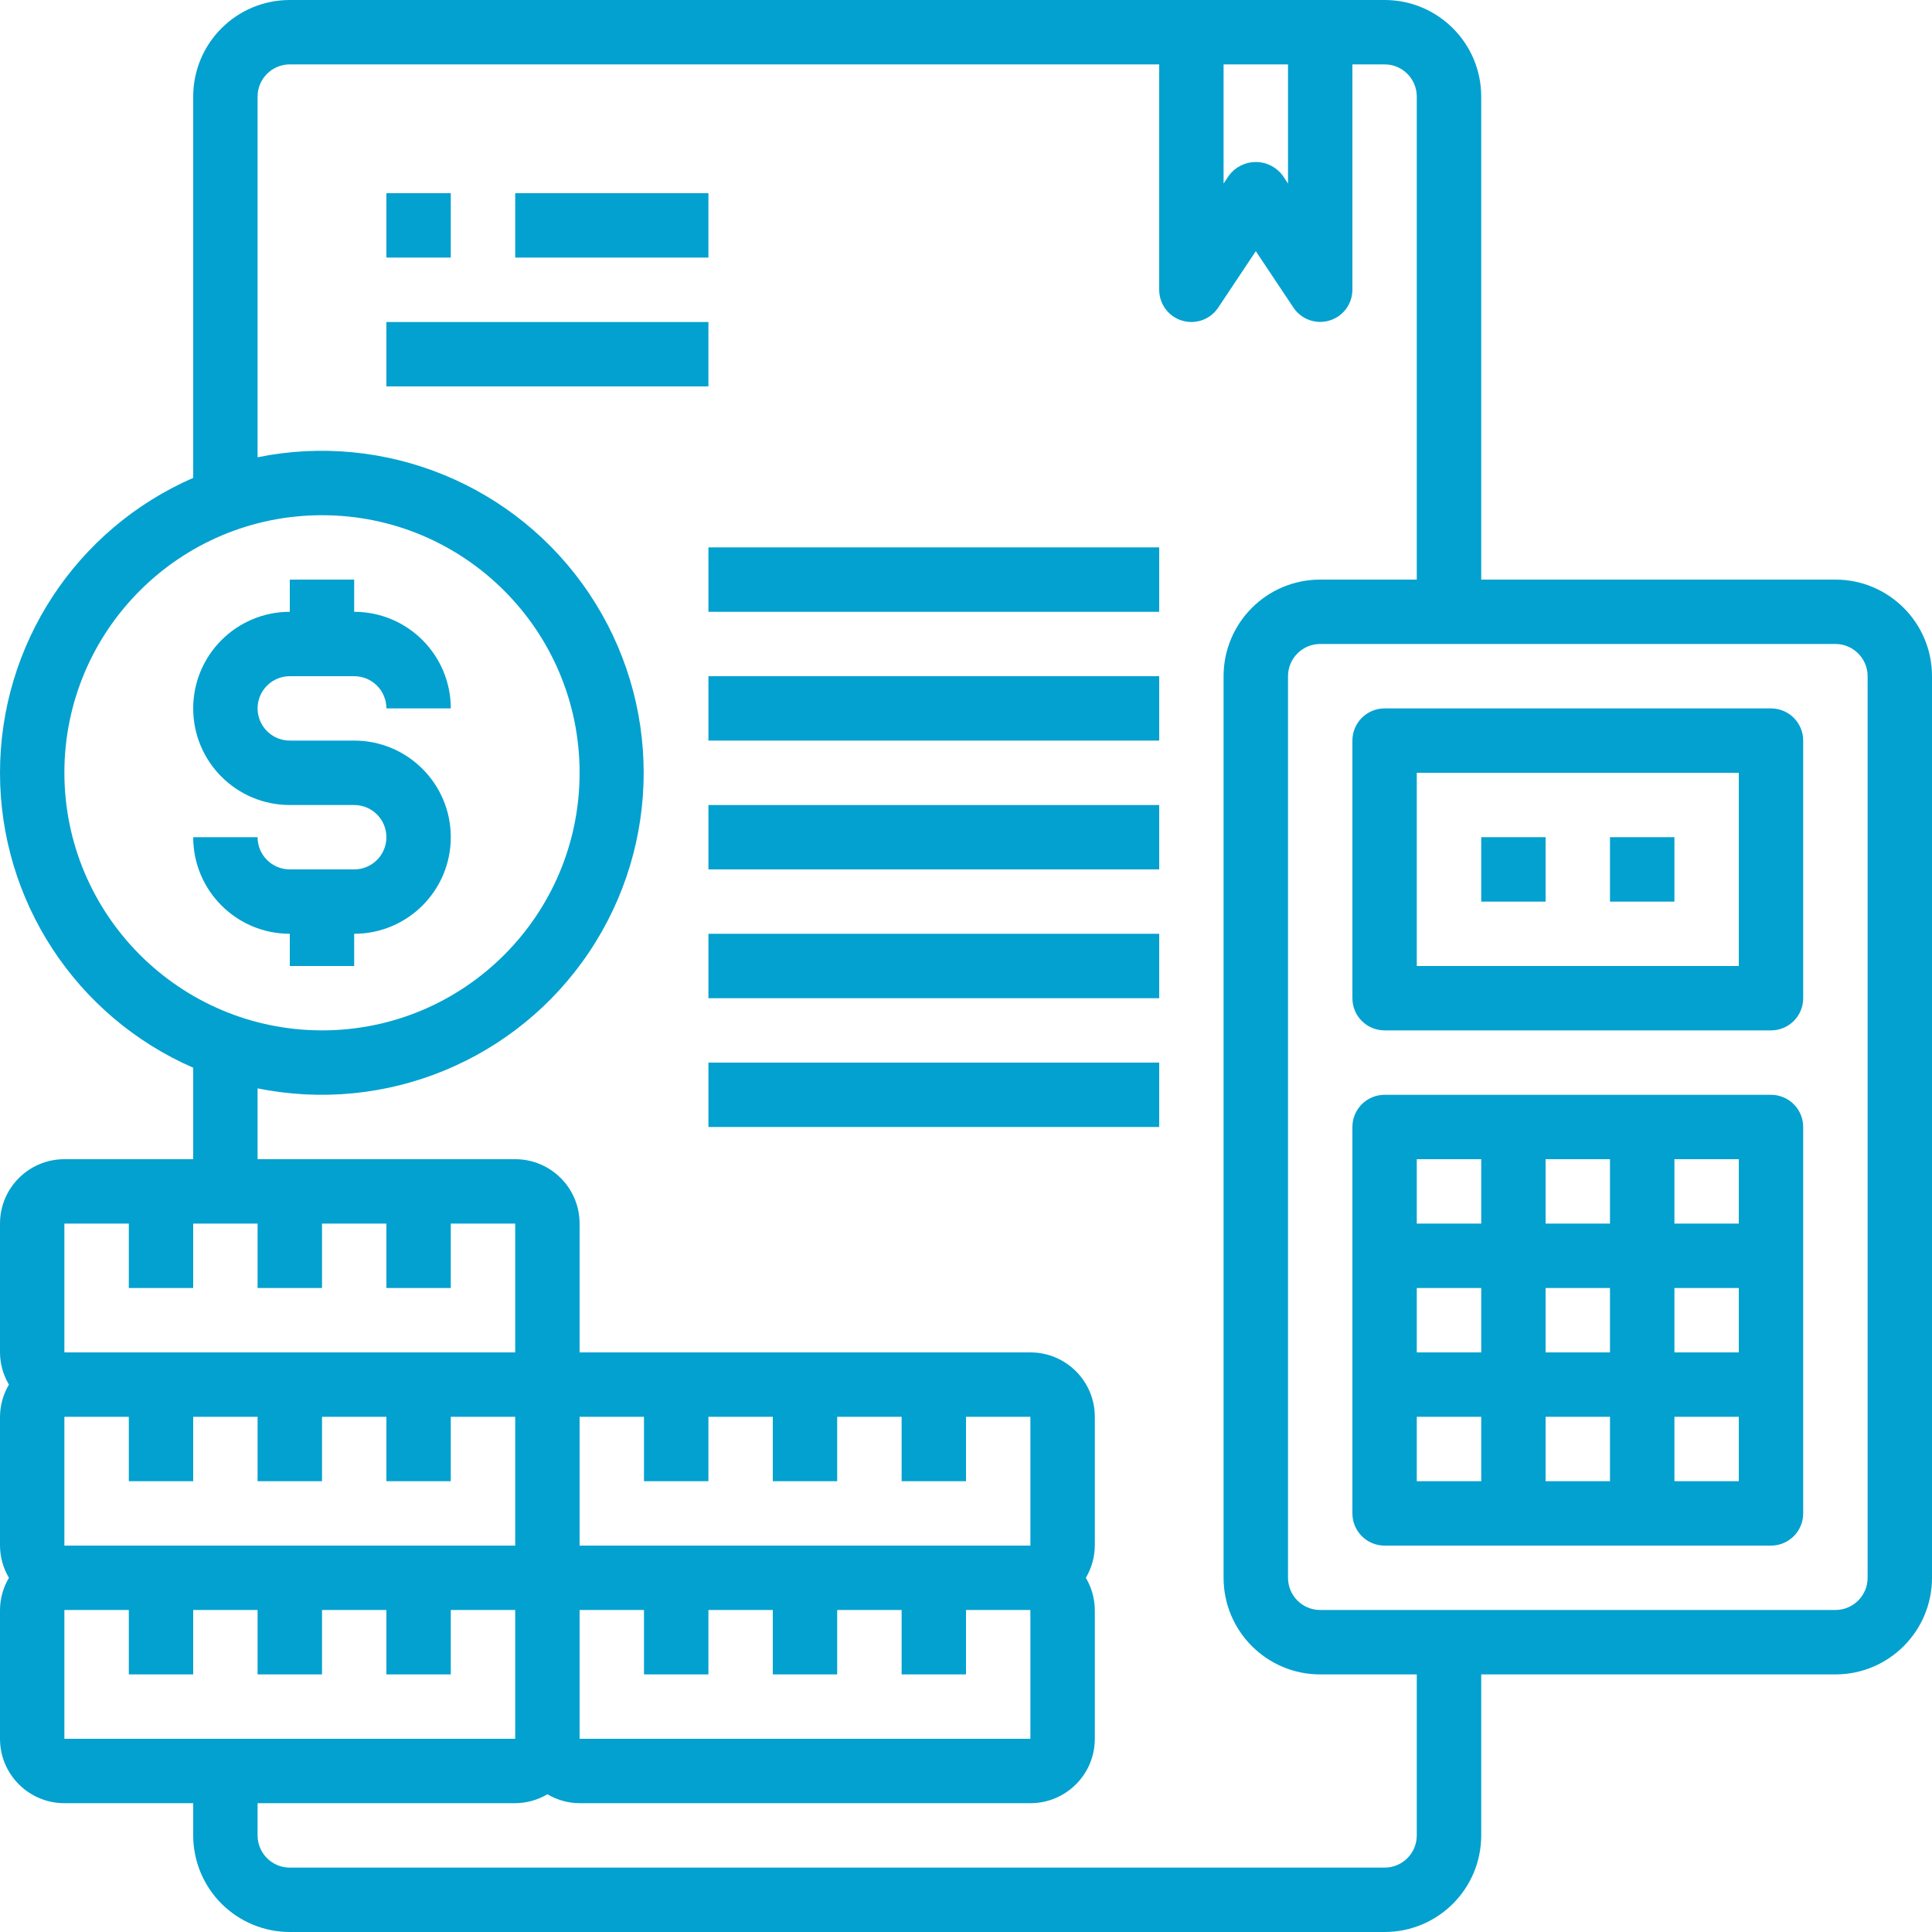 <?xml version="1.0" encoding="UTF-8"?>
<svg width="40px" height="40px" viewBox="0 0 40 40" version="1.1" xmlns="http://www.w3.org/2000/svg" xmlns:xlink="http://www.w3.org/1999/xlink">
    <!-- Generator: Sketch 60.1 (88133) - https://sketch.com -->
    <title>accounting-assurance</title>
    <desc>Created with Sketch.</desc>
    <g id="Page-1" stroke="none" stroke-width="1" fill="none" fill-rule="evenodd">
        <g id="five-points-tax-service" transform="translate(-1320, -714)" fill="#03A1CF" fill-rule="nonzero">
            <g id="accounting-assurance" transform="translate(1320, 714)">
                <path d="M36.667,22.667 L28.667,22.667 C28.298,22.667 28,22.965 28,23.333 L28,31.333 C28,31.702 28.298,32 28.667,32 L36.667,32 C37.035,32 37.333,31.702 37.333,31.333 L37.333,23.333 C37.333,22.965 37.035,22.667 36.667,22.667 Z M36,25.333 L34.667,25.333 L34.667,24 L36,24 L36,25.333 Z M32,28 L32,26.667 L33.333,26.667 L33.333,28 L32,28 Z M33.333,29.333 L33.333,30.667 L32,30.667 L32,29.333 L33.333,29.333 Z M30.667,28 L29.333,28 L29.333,26.667 L30.667,26.667 L30.667,28 Z M32,25.333 L32,24 L33.333,24 L33.333,25.333 L32,25.333 Z M34.667,26.667 L36,26.667 L36,28 L34.667,28 L34.667,26.667 Z M30.667,24 L30.667,25.333 L29.333,25.333 L29.333,24 L30.667,24 Z M29.333,29.333 L30.667,29.333 L30.667,30.667 L29.333,30.667 L29.333,29.333 Z M34.667,30.667 L34.667,29.333 L36,29.333 L36,30.667 L34.667,30.667 Z" id="Shape"></path>
                <path d="M38,12 L30.667,12 L30.667,2 C30.667,0.895 29.771,0 28.667,0 L6,0 C4.895,0 4,0.895 4,2 L4,9.894 C1.571,10.953 0,13.35 0,16 C0,18.65 1.571,21.047 4,22.106 L4,24 L1.333,24 C0.597,24 0,24.597 0,25.333 L0,28 C0.001,28.235 0.065,28.465 0.185,28.667 C0.065,28.868 0.001,29.099 0,29.333 L0,32 C0.001,32.235 0.065,32.465 0.185,32.667 C0.065,32.868 0.001,33.099 0,33.333 L0,36 C0,36.736 0.597,37.333 1.333,37.333 L4,37.333 L4,38 C4,38.53 4.211,39.039 4.586,39.414 C4.961,39.789 5.47,40 6,40 L28.667,40 C29.771,40 30.667,39.105 30.667,38 L30.667,34.667 L38,34.667 C39.105,34.667 40,33.771 40,32.667 L40,14 C40,12.895 39.105,12 38,12 L38,12 Z M25.333,1.333 L26.667,1.333 L26.667,3.8 L26.555,3.632 C26.424,3.457 26.218,3.354 26,3.354 C25.782,3.354 25.576,3.457 25.445,3.632 L25.333,3.8 L25.333,1.333 Z M1.333,16 C1.333,13.054 3.721,10.667 6.667,10.667 C9.612,10.667 12,13.054 12,16 C12,18.946 9.612,21.333 6.667,21.333 C3.723,21.33 1.337,18.944 1.333,16 Z M1.333,25.333 L2.667,25.333 L2.667,26.667 L4,26.667 L4,25.333 L5.333,25.333 L5.333,26.667 L6.667,26.667 L6.667,25.333 L8,25.333 L8,26.667 L9.333,26.667 L9.333,25.333 L10.667,25.333 L10.667,28 L1.333,28 L1.333,25.333 Z M14.667,30.667 L14.667,29.333 L16,29.333 L16,30.667 L17.333,30.667 L17.333,29.333 L18.667,29.333 L18.667,30.667 L20,30.667 L20,29.333 L21.333,29.333 L21.333,32 L12,32 L12,29.333 L13.333,29.333 L13.333,30.667 L14.667,30.667 Z M1.333,32 L1.333,29.333 L2.667,29.333 L2.667,30.667 L4,30.667 L4,29.333 L5.333,29.333 L5.333,30.667 L6.667,30.667 L6.667,29.333 L8,29.333 L8,30.667 L9.333,30.667 L9.333,29.333 L10.667,29.333 L10.667,32 L1.333,32 Z M12,33.333 L13.333,33.333 L13.333,34.667 L14.667,34.667 L14.667,33.333 L16,33.333 L16,34.667 L17.333,34.667 L17.333,33.333 L18.667,33.333 L18.667,34.667 L20,34.667 L20,33.333 L21.333,33.333 L21.333,36 L12,36 L12,33.333 Z M1.333,33.333 L2.667,33.333 L2.667,34.667 L4,34.667 L4,33.333 L5.333,33.333 L5.333,34.667 L6.667,34.667 L6.667,33.333 L8,33.333 L8,34.667 L9.333,34.667 L9.333,33.333 L10.667,33.333 L10.667,36 L1.333,36 L1.333,33.333 Z M29.333,38 C29.333,38.368 29.035,38.667 28.667,38.667 L6,38.667 C5.632,38.667 5.333,38.368 5.333,38 L5.333,37.333 L10.667,37.333 C10.901,37.332 11.132,37.268 11.333,37.148 C11.535,37.268 11.765,37.332 12,37.333 L21.333,37.333 C22.07,37.333 22.667,36.736 22.667,36 L22.667,33.333 C22.665,33.099 22.601,32.868 22.481,32.667 C22.601,32.465 22.665,32.235 22.667,32 L22.667,29.333 C22.667,28.597 22.07,28 21.333,28 L12,28 L12,25.333 C12,24.597 11.403,24 10.667,24 L5.333,24 L5.333,22.533 C7.982,23.071 10.694,21.957 12.198,19.711 C13.703,17.466 13.703,14.534 12.198,12.289 C10.694,10.043 7.982,8.929 5.333,9.467 L5.333,2 C5.333,1.632 5.632,1.333 6,1.333 L24,1.333 L24,6 C24,6.294 24.192,6.553 24.473,6.638 C24.755,6.723 25.058,6.614 25.221,6.37 L26,5.2 L26.779,6.368 C26.941,6.612 27.245,6.721 27.526,6.636 C27.807,6.552 27.999,6.293 28,6 L28,1.333 L28.667,1.333 C29.035,1.333 29.333,1.632 29.333,2 L29.333,12 L27.333,12 C26.229,12 25.333,12.895 25.333,14 L25.333,32.667 C25.333,33.771 26.229,34.667 27.333,34.667 L29.333,34.667 L29.333,38 Z M38.667,32.667 C38.667,33.035 38.368,33.333 38,33.333 L27.333,33.333 C26.965,33.333 26.667,33.035 26.667,32.667 L26.667,14 C26.667,13.632 26.965,13.333 27.333,13.333 L38,13.333 C38.368,13.333 38.667,13.632 38.667,14 L38.667,32.667 Z" id="Shape"></path>
                <path d="M36.667,14.667 L28.667,14.667 C28.298,14.667 28,14.965 28,15.333 L28,20.667 C28,21.035 28.298,21.333 28.667,21.333 L36.667,21.333 C37.035,21.333 37.333,21.035 37.333,20.667 L37.333,15.333 C37.333,14.965 37.035,14.667 36.667,14.667 Z M36,20 L29.333,20 L29.333,16 L36,16 L36,20 Z" id="Shape"></path>
                <polygon id="Path" points="30.667 17.333 32 17.333 32 18.667 30.667 18.667"></polygon>
                <polygon id="Path" points="33.333 17.333 34.667 17.333 34.667 18.667 33.333 18.667"></polygon>
                <path d="M7.333,20 L7.333,19.333 C8.438,19.333 9.333,18.438 9.333,17.333 C9.333,16.229 8.438,15.333 7.333,15.333 L6,15.333 C5.632,15.333 5.333,15.035 5.333,14.667 C5.333,14.298 5.632,14 6,14 L7.333,14 C7.702,14 8,14.298 8,14.667 L9.333,14.667 C9.333,13.562 8.438,12.667 7.333,12.667 L7.333,12 L6,12 L6,12.667 C4.895,12.667 4,13.562 4,14.667 C4,15.771 4.895,16.667 6,16.667 L7.333,16.667 C7.702,16.667 8,16.965 8,17.333 C8,17.702 7.702,18 7.333,18 L6,18 C5.632,18 5.333,17.702 5.333,17.333 L4,17.333 C4,18.438 4.895,19.333 6,19.333 L6,20 L7.333,20 Z" id="Path"></path>
                <polygon id="Path" points="8 4 9.333 4 9.333 5.333 8 5.333"></polygon>
                <polygon id="Path" points="10.667 4 14.667 4 14.667 5.333 10.667 5.333"></polygon>
                <polygon id="Path" points="8 6.667 14.667 6.667 14.667 8 8 8"></polygon>
                <polygon id="Path" points="14.667 11.333 24 11.333 24 12.667 14.667 12.667"></polygon>
                <polygon id="Path" points="14.667 14 24 14 24 15.333 14.667 15.333"></polygon>
                <polygon id="Path" points="14.667 16.667 24 16.667 24 18 14.667 18"></polygon>
                <polygon id="Path" points="14.667 19.333 24 19.333 24 20.667 14.667 20.667"></polygon>
                <polygon id="Path" points="14.667 22 24 22 24 23.333 14.667 23.333"></polygon>
            </g>
        </g>
    </g>
</svg>